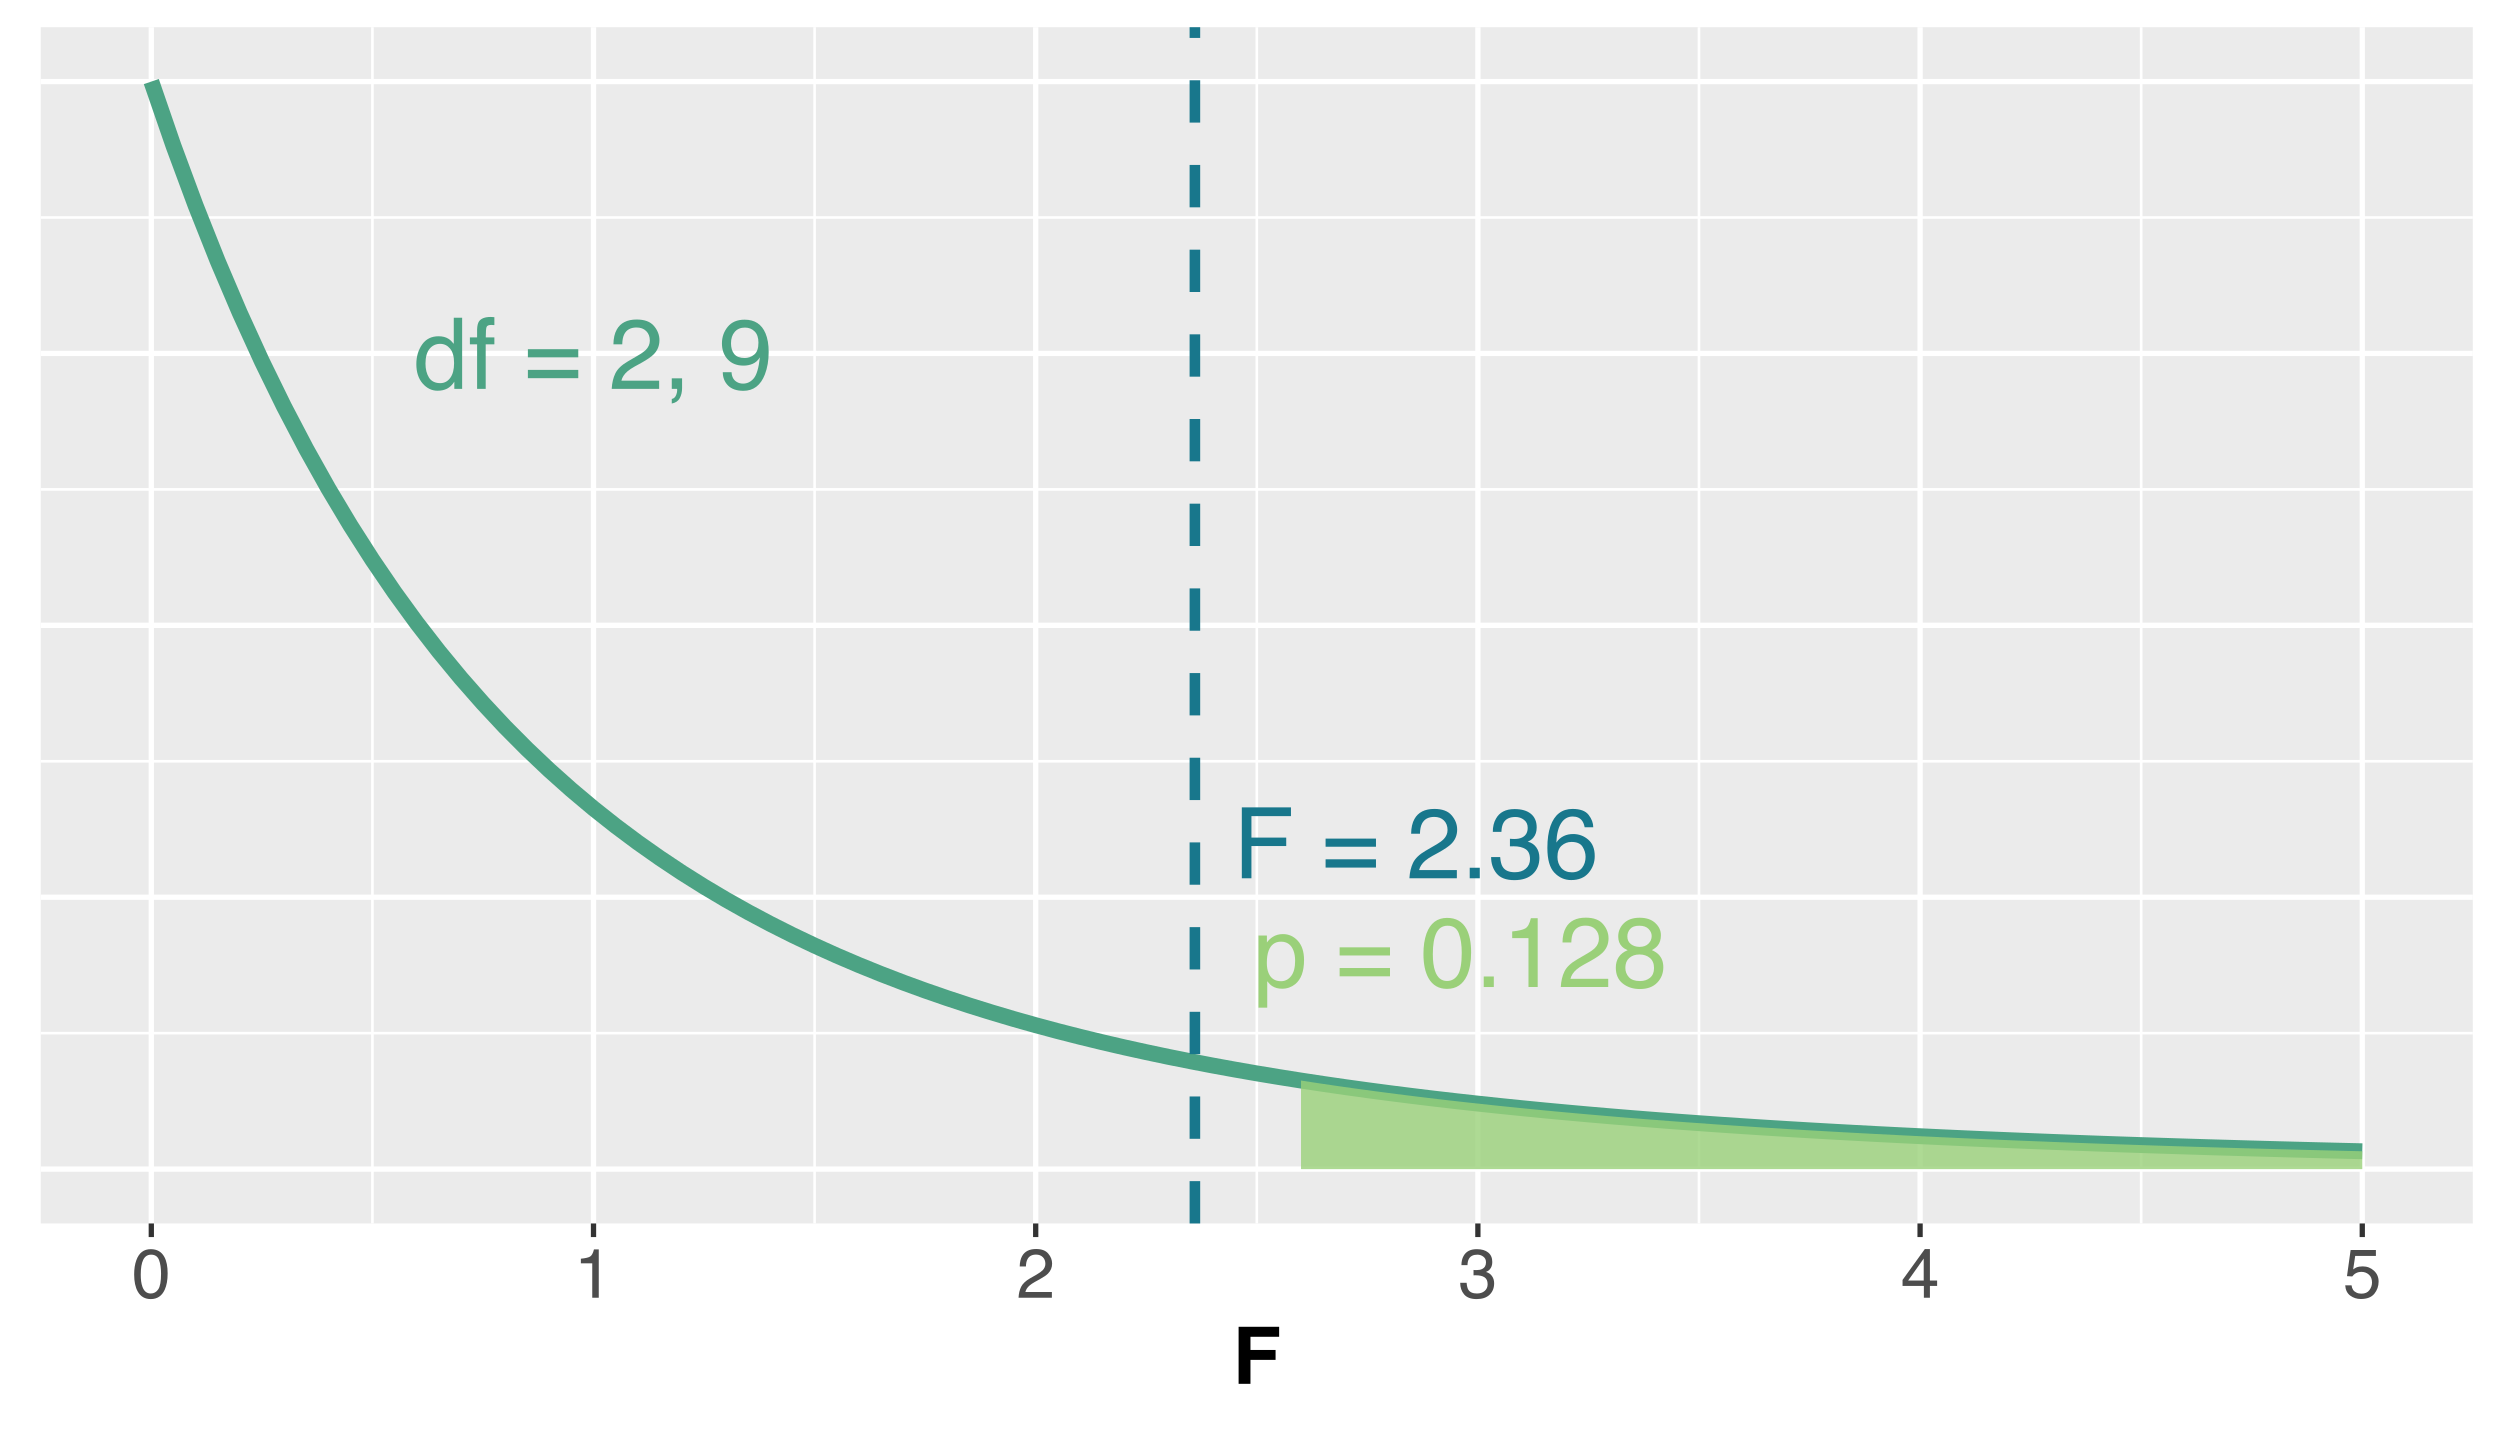 <?xml version="1.0" encoding="UTF-8"?>
<svg xmlns="http://www.w3.org/2000/svg" xmlns:xlink="http://www.w3.org/1999/xlink" width="504pt" height="288pt" viewBox="0 0 504 288" version="1.1">
<defs>
<g>
<symbol overflow="visible" id="glyph0-0">
<path style="stroke:none;" d="M 0.641 0 L 0.641 -14.297 L 11.984 -14.297 L 11.984 0 Z M 10.188 -1.797 L 10.188 -12.5 L 2.438 -12.5 L 2.438 -1.797 Z M 10.188 -1.797 "/>
</symbol>
<symbol overflow="visible" id="glyph0-1">
<path style="stroke:none;" d="M 2.391 -5.094 C 2.391 -3.977 2.625 -3.039 3.094 -2.281 C 3.57 -1.531 4.332 -1.156 5.375 -1.156 C 6.188 -1.156 6.852 -1.504 7.375 -2.203 C 7.895 -2.898 8.156 -3.898 8.156 -5.203 C 8.156 -6.516 7.883 -7.488 7.344 -8.125 C 6.812 -8.758 6.148 -9.078 5.359 -9.078 C 4.473 -9.078 3.754 -8.738 3.203 -8.062 C 2.66 -7.383 2.391 -6.395 2.391 -5.094 Z M 5.031 -10.609 C 5.82 -10.609 6.488 -10.438 7.031 -10.094 C 7.344 -9.906 7.695 -9.566 8.094 -9.078 L 8.094 -14.344 L 9.781 -14.344 L 9.781 0 L 8.203 0 L 8.203 -1.453 C 7.797 -0.805 7.312 -0.336 6.75 -0.047 C 6.195 0.234 5.555 0.375 4.828 0.375 C 3.672 0.375 2.664 -0.113 1.812 -1.094 C 0.969 -2.07 0.547 -3.367 0.547 -4.984 C 0.547 -6.504 0.93 -7.82 1.703 -8.938 C 2.484 -10.051 3.594 -10.609 5.031 -10.609 Z M 5.031 -10.609 "/>
</symbol>
<symbol overflow="visible" id="glyph0-2">
<path style="stroke:none;" d="M 1.719 -12 C 1.75 -12.727 1.875 -13.258 2.094 -13.594 C 2.508 -14.195 3.301 -14.5 4.469 -14.5 C 4.57 -14.5 4.68 -14.492 4.797 -14.484 C 4.922 -14.473 5.055 -14.461 5.203 -14.453 L 5.203 -12.859 C 5.023 -12.867 4.895 -12.875 4.812 -12.875 C 4.727 -12.883 4.648 -12.891 4.578 -12.891 C 4.047 -12.891 3.727 -12.75 3.625 -12.469 C 3.52 -12.195 3.469 -11.5 3.469 -10.375 L 5.203 -10.375 L 5.203 -8.984 L 3.453 -8.984 L 3.453 0 L 1.719 0 L 1.719 -8.984 L 0.266 -8.984 L 0.266 -10.375 L 1.719 -10.375 Z M 1.719 -12 "/>
</symbol>
<symbol overflow="visible" id="glyph0-3">
<path style="stroke:none;" d=""/>
</symbol>
<symbol overflow="visible" id="glyph0-4">
<path style="stroke:none;" d="M 11.047 -8 L 11.047 -6.359 L 0.891 -6.359 L 0.891 -8 Z M 11.047 -3.828 L 11.047 -2.156 L 0.891 -2.156 L 0.891 -3.828 Z M 11.047 -3.828 "/>
</symbol>
<symbol overflow="visible" id="glyph0-5">
<path style="stroke:none;" d="M 0.625 0 C 0.688 -1.195 0.93 -2.238 1.359 -3.125 C 1.797 -4.02 2.641 -4.828 3.891 -5.547 L 5.766 -6.641 C 6.598 -7.117 7.18 -7.531 7.516 -7.875 C 8.047 -8.414 8.312 -9.035 8.312 -9.734 C 8.312 -10.535 8.066 -11.176 7.578 -11.656 C 7.098 -12.133 6.453 -12.375 5.641 -12.375 C 4.441 -12.375 3.613 -11.922 3.156 -11.016 C 2.906 -10.523 2.77 -9.848 2.75 -8.984 L 0.969 -8.984 C 0.988 -10.203 1.211 -11.191 1.641 -11.953 C 2.391 -13.305 3.727 -13.984 5.656 -13.984 C 7.25 -13.984 8.41 -13.551 9.141 -12.688 C 9.879 -11.82 10.25 -10.863 10.25 -9.812 C 10.25 -8.688 9.859 -7.734 9.078 -6.953 C 8.617 -6.484 7.805 -5.922 6.641 -5.266 L 5.297 -4.531 C 4.66 -4.176 4.16 -3.844 3.797 -3.531 C 3.148 -2.969 2.742 -2.344 2.578 -1.656 L 10.188 -1.656 L 10.188 0 Z M 0.625 0 "/>
</symbol>
<symbol overflow="visible" id="glyph0-6">
<path style="stroke:none;" d="M 1.656 2.031 C 2.102 1.957 2.414 1.645 2.594 1.094 C 2.695 0.801 2.75 0.52 2.75 0.25 C 2.75 0.195 2.742 0.148 2.734 0.109 C 2.734 0.078 2.727 0.039 2.719 0 L 1.656 0 L 1.656 -2.125 L 3.734 -2.125 L 3.734 -0.156 C 3.734 0.613 3.578 1.289 3.266 1.875 C 2.953 2.457 2.414 2.816 1.656 2.953 Z M 1.656 2.031 "/>
</symbol>
<symbol overflow="visible" id="glyph0-7">
<path style="stroke:none;" d="M 2.641 -3.359 C 2.691 -2.398 3.066 -1.734 3.766 -1.359 C 4.117 -1.16 4.52 -1.062 4.969 -1.062 C 5.801 -1.062 6.516 -1.41 7.109 -2.109 C 7.703 -2.805 8.117 -4.223 8.359 -6.359 C 7.973 -5.742 7.492 -5.312 6.922 -5.062 C 6.348 -4.812 5.727 -4.688 5.062 -4.688 C 3.719 -4.688 2.656 -5.102 1.875 -5.938 C 1.094 -6.781 0.703 -7.859 0.703 -9.172 C 0.703 -10.43 1.086 -11.539 1.859 -12.5 C 2.641 -13.469 3.781 -13.953 5.281 -13.953 C 7.312 -13.953 8.711 -13.035 9.484 -11.203 C 9.91 -10.203 10.125 -8.945 10.125 -7.438 C 10.125 -5.727 9.867 -4.219 9.359 -2.906 C 8.504 -0.707 7.062 0.391 5.031 0.391 C 3.676 0.391 2.645 0.035 1.938 -0.672 C 1.227 -1.391 0.875 -2.285 0.875 -3.359 Z M 5.297 -6.219 C 5.992 -6.219 6.629 -6.445 7.203 -6.906 C 7.773 -7.363 8.062 -8.164 8.062 -9.312 C 8.062 -10.332 7.801 -11.094 7.281 -11.594 C 6.77 -12.102 6.117 -12.359 5.328 -12.359 C 4.461 -12.359 3.781 -12.066 3.281 -11.484 C 2.781 -10.91 2.531 -10.145 2.531 -9.188 C 2.531 -8.281 2.75 -7.555 3.188 -7.016 C 3.633 -6.484 4.336 -6.219 5.297 -6.219 Z M 5.297 -6.219 "/>
</symbol>
<symbol overflow="visible" id="glyph0-8">
<path style="stroke:none;" d="M 1.703 -14.297 L 11.609 -14.297 L 11.609 -12.531 L 3.641 -12.531 L 3.641 -8.203 L 10.656 -8.203 L 10.656 -6.5 L 3.641 -6.5 L 3.641 0 L 1.703 0 Z M 1.703 -14.297 "/>
</symbol>
<symbol overflow="visible" id="glyph0-9">
<path style="stroke:none;" d="M 1.703 -2.125 L 3.734 -2.125 L 3.734 0 L 1.703 0 Z M 1.703 -2.125 "/>
</symbol>
<symbol overflow="visible" id="glyph0-10">
<path style="stroke:none;" d="M 5.172 0.375 C 3.523 0.375 2.332 -0.07 1.594 -0.969 C 0.852 -1.875 0.484 -2.977 0.484 -4.281 L 2.312 -4.281 C 2.383 -3.375 2.551 -2.719 2.812 -2.312 C 3.258 -1.582 4.078 -1.219 5.266 -1.219 C 6.191 -1.219 6.93 -1.461 7.484 -1.953 C 8.047 -2.441 8.328 -3.078 8.328 -3.859 C 8.328 -4.816 8.031 -5.488 7.438 -5.875 C 6.852 -6.258 6.039 -6.453 5 -6.453 C 4.883 -6.453 4.766 -6.445 4.641 -6.438 C 4.523 -6.438 4.406 -6.438 4.281 -6.438 L 4.281 -7.969 C 4.457 -7.957 4.609 -7.945 4.734 -7.938 C 4.859 -7.926 4.992 -7.922 5.141 -7.922 C 5.797 -7.922 6.332 -8.023 6.75 -8.234 C 7.488 -8.598 7.859 -9.25 7.859 -10.188 C 7.859 -10.875 7.609 -11.406 7.109 -11.781 C 6.617 -12.164 6.051 -12.359 5.406 -12.359 C 4.227 -12.359 3.422 -11.969 2.984 -11.188 C 2.734 -10.758 2.594 -10.148 2.562 -9.359 L 0.828 -9.359 C 0.828 -10.398 1.035 -11.281 1.453 -12 C 2.16 -13.301 3.414 -13.953 5.219 -13.953 C 6.633 -13.953 7.727 -13.633 8.5 -13 C 9.281 -12.363 9.672 -11.445 9.672 -10.25 C 9.672 -9.395 9.441 -8.703 8.984 -8.172 C 8.703 -7.836 8.332 -7.578 7.875 -7.391 C 8.613 -7.191 9.188 -6.805 9.594 -6.234 C 10.008 -5.66 10.219 -4.957 10.219 -4.125 C 10.219 -2.789 9.781 -1.707 8.906 -0.875 C 8.031 -0.039 6.785 0.375 5.172 0.375 Z M 5.172 0.375 "/>
</symbol>
<symbol overflow="visible" id="glyph0-11">
<path style="stroke:none;" d="M 5.828 -13.984 C 7.379 -13.984 8.461 -13.578 9.078 -12.766 C 9.691 -11.961 10 -11.133 10 -10.281 L 8.266 -10.281 C 8.16 -10.832 7.992 -11.266 7.766 -11.578 C 7.348 -12.16 6.711 -12.453 5.859 -12.453 C 4.879 -12.453 4.098 -12 3.516 -11.094 C 2.941 -10.188 2.625 -8.891 2.562 -7.203 C 2.957 -7.797 3.461 -8.238 4.078 -8.531 C 4.629 -8.789 5.25 -8.922 5.938 -8.922 C 7.102 -8.922 8.117 -8.547 8.984 -7.797 C 9.859 -7.055 10.297 -5.945 10.297 -4.469 C 10.297 -3.195 9.883 -2.07 9.062 -1.094 C 8.238 -0.125 7.066 0.359 5.547 0.359 C 4.242 0.359 3.117 -0.133 2.172 -1.125 C 1.223 -2.113 0.75 -3.781 0.75 -6.125 C 0.75 -7.852 0.957 -9.32 1.375 -10.531 C 2.188 -12.832 3.672 -13.984 5.828 -13.984 Z M 5.703 -1.203 C 6.617 -1.203 7.305 -1.508 7.766 -2.125 C 8.223 -2.738 8.453 -3.469 8.453 -4.312 C 8.453 -5.031 8.25 -5.711 7.844 -6.359 C 7.438 -7.004 6.691 -7.328 5.609 -7.328 C 4.859 -7.328 4.195 -7.078 3.625 -6.578 C 3.062 -6.078 2.781 -5.32 2.781 -4.312 C 2.781 -3.438 3.035 -2.695 3.547 -2.094 C 4.066 -1.5 4.785 -1.203 5.703 -1.203 Z M 5.703 -1.203 "/>
</symbol>
<symbol overflow="visible" id="glyph0-12">
<path style="stroke:none;" d="M 5.688 -1.172 C 6.5 -1.172 7.176 -1.516 7.719 -2.203 C 8.258 -2.891 8.531 -3.91 8.531 -5.266 C 8.531 -6.098 8.41 -6.812 8.172 -7.406 C 7.711 -8.562 6.883 -9.141 5.688 -9.141 C 4.469 -9.141 3.633 -8.531 3.188 -7.312 C 2.945 -6.664 2.828 -5.844 2.828 -4.844 C 2.828 -4.039 2.945 -3.359 3.188 -2.797 C 3.645 -1.711 4.477 -1.172 5.688 -1.172 Z M 1.141 -10.375 L 2.844 -10.375 L 2.844 -8.984 C 3.195 -9.461 3.582 -9.832 4 -10.094 C 4.594 -10.477 5.285 -10.672 6.078 -10.672 C 7.254 -10.672 8.254 -10.219 9.078 -9.312 C 9.91 -8.406 10.328 -7.113 10.328 -5.438 C 10.328 -3.164 9.734 -1.547 8.547 -0.578 C 7.785 0.035 6.91 0.344 5.922 0.344 C 5.129 0.344 4.469 0.172 3.938 -0.172 C 3.625 -0.359 3.281 -0.691 2.906 -1.172 L 2.906 4.156 L 1.141 4.156 Z M 1.141 -10.375 "/>
</symbol>
<symbol overflow="visible" id="glyph0-13">
<path style="stroke:none;" d="M 5.391 -13.938 C 7.191 -13.938 8.492 -13.191 9.297 -11.703 C 9.922 -10.555 10.234 -8.984 10.234 -6.984 C 10.234 -5.086 9.953 -3.52 9.391 -2.281 C 8.566 -0.508 7.227 0.375 5.375 0.375 C 3.707 0.375 2.461 -0.348 1.641 -1.797 C 0.961 -3.016 0.625 -4.645 0.625 -6.688 C 0.625 -8.27 0.828 -9.629 1.234 -10.766 C 2.004 -12.879 3.391 -13.938 5.391 -13.938 Z M 5.375 -1.219 C 6.281 -1.219 7 -1.617 7.531 -2.422 C 8.07 -3.223 8.344 -4.723 8.344 -6.922 C 8.344 -8.504 8.145 -9.805 7.75 -10.828 C 7.363 -11.848 6.613 -12.359 5.5 -12.359 C 4.469 -12.359 3.711 -11.875 3.234 -10.906 C 2.754 -9.938 2.516 -8.504 2.516 -6.609 C 2.516 -5.191 2.672 -4.051 2.984 -3.188 C 3.441 -1.875 4.238 -1.219 5.375 -1.219 Z M 5.375 -1.219 "/>
</symbol>
<symbol overflow="visible" id="glyph0-14">
<path style="stroke:none;" d="M 1.906 -9.859 L 1.906 -11.203 C 3.164 -11.328 4.047 -11.531 4.547 -11.812 C 5.047 -12.102 5.422 -12.789 5.672 -13.875 L 7.047 -13.875 L 7.047 0 L 5.188 0 L 5.188 -9.859 Z M 1.906 -9.859 "/>
</symbol>
<symbol overflow="visible" id="glyph0-15">
<path style="stroke:none;" d="M 5.422 -8.094 C 6.191 -8.094 6.789 -8.305 7.219 -8.734 C 7.656 -9.172 7.875 -9.688 7.875 -10.281 C 7.875 -10.801 7.664 -11.273 7.25 -11.703 C 6.844 -12.141 6.211 -12.359 5.359 -12.359 C 4.516 -12.359 3.906 -12.141 3.531 -11.703 C 3.156 -11.273 2.969 -10.77 2.969 -10.188 C 2.969 -9.531 3.207 -9.016 3.688 -8.641 C 4.176 -8.273 4.754 -8.094 5.422 -8.094 Z M 5.531 -1.203 C 6.332 -1.203 7 -1.422 7.531 -1.859 C 8.07 -2.297 8.344 -2.945 8.344 -3.812 C 8.344 -4.719 8.066 -5.398 7.516 -5.859 C 6.961 -6.328 6.258 -6.562 5.406 -6.562 C 4.562 -6.562 3.875 -6.32 3.344 -5.844 C 2.82 -5.375 2.562 -4.719 2.562 -3.875 C 2.562 -3.145 2.801 -2.516 3.281 -1.984 C 3.758 -1.461 4.508 -1.203 5.531 -1.203 Z M 3.031 -7.422 C 2.551 -7.629 2.172 -7.875 1.891 -8.156 C 1.379 -8.676 1.125 -9.348 1.125 -10.172 C 1.125 -11.211 1.5 -12.102 2.25 -12.844 C 3.008 -13.594 4.078 -13.969 5.453 -13.969 C 6.797 -13.969 7.844 -13.613 8.594 -12.906 C 9.352 -12.207 9.734 -11.391 9.734 -10.453 C 9.734 -9.578 9.516 -8.875 9.078 -8.344 C 8.828 -8.031 8.441 -7.727 7.922 -7.438 C 8.504 -7.176 8.961 -6.875 9.297 -6.531 C 9.91 -5.875 10.219 -5.031 10.219 -4 C 10.219 -2.77 9.805 -1.727 8.984 -0.875 C 8.16 -0.02 6.992 0.406 5.484 0.406 C 4.129 0.406 2.984 0.035 2.047 -0.703 C 1.109 -1.441 0.641 -2.508 0.641 -3.906 C 0.641 -4.727 0.836 -5.441 1.234 -6.047 C 1.641 -6.648 2.238 -7.109 3.031 -7.422 Z M 3.031 -7.422 "/>
</symbol>
<symbol overflow="visible" id="glyph1-0">
<path style="stroke:none;" d="M 0.453 0 L 0.453 -10.047 L 8.422 -10.047 L 8.422 0 Z M 7.172 -1.266 L 7.172 -8.781 L 1.703 -8.781 L 1.703 -1.266 Z M 7.172 -1.266 "/>
</symbol>
<symbol overflow="visible" id="glyph1-1">
<path style="stroke:none;" d="M 3.781 -9.797 C 5.051 -9.797 5.969 -9.27 6.531 -8.219 C 6.969 -7.414 7.188 -6.312 7.188 -4.906 C 7.188 -3.57 6.988 -2.473 6.594 -1.609 C 6.02 -0.359 5.082 0.266 3.781 0.266 C 2.602 0.266 1.727 -0.242 1.156 -1.266 C 0.676 -2.117 0.438 -3.266 0.438 -4.703 C 0.438 -5.805 0.582 -6.758 0.875 -7.562 C 1.406 -9.051 2.375 -9.797 3.781 -9.797 Z M 3.781 -0.859 C 4.414 -0.859 4.922 -1.141 5.297 -1.703 C 5.672 -2.266 5.859 -3.316 5.859 -4.859 C 5.859 -5.973 5.723 -6.891 5.453 -7.609 C 5.18 -8.328 4.648 -8.688 3.859 -8.688 C 3.141 -8.688 2.609 -8.344 2.266 -7.656 C 1.93 -6.977 1.766 -5.977 1.766 -4.656 C 1.766 -3.656 1.875 -2.852 2.094 -2.25 C 2.414 -1.32 2.977 -0.859 3.781 -0.859 Z M 3.781 -0.859 "/>
</symbol>
<symbol overflow="visible" id="glyph1-2">
<path style="stroke:none;" d="M 1.344 -6.938 L 1.344 -7.875 C 2.227 -7.957 2.844 -8.098 3.188 -8.297 C 3.539 -8.504 3.805 -8.988 3.984 -9.75 L 4.953 -9.75 L 4.953 0 L 3.641 0 L 3.641 -6.938 Z M 1.344 -6.938 "/>
</symbol>
<symbol overflow="visible" id="glyph1-3">
<path style="stroke:none;" d="M 0.438 0 C 0.477 -0.844 0.648 -1.578 0.953 -2.203 C 1.266 -2.828 1.859 -3.395 2.734 -3.906 L 4.047 -4.656 C 4.629 -5 5.039 -5.289 5.281 -5.531 C 5.656 -5.914 5.844 -6.352 5.844 -6.844 C 5.844 -7.406 5.672 -7.852 5.328 -8.188 C 4.984 -8.531 4.531 -8.703 3.969 -8.703 C 3.125 -8.703 2.539 -8.379 2.219 -7.734 C 2.039 -7.391 1.941 -6.914 1.922 -6.312 L 0.672 -6.312 C 0.691 -7.164 0.852 -7.863 1.156 -8.406 C 1.688 -9.352 2.625 -9.828 3.969 -9.828 C 5.094 -9.828 5.91 -9.52 6.422 -8.906 C 6.941 -8.301 7.203 -7.629 7.203 -6.891 C 7.203 -6.109 6.926 -5.438 6.375 -4.875 C 6.062 -4.551 5.488 -4.16 4.656 -3.703 L 3.719 -3.188 C 3.281 -2.938 2.93 -2.703 2.672 -2.484 C 2.211 -2.086 1.926 -1.645 1.812 -1.156 L 7.156 -1.156 L 7.156 0 Z M 0.438 0 "/>
</symbol>
<symbol overflow="visible" id="glyph1-4">
<path style="stroke:none;" d="M 3.641 0.266 C 2.484 0.266 1.641 -0.051 1.109 -0.688 C 0.586 -1.32 0.328 -2.098 0.328 -3.016 L 1.625 -3.016 C 1.676 -2.379 1.789 -1.914 1.969 -1.625 C 2.289 -1.113 2.867 -0.859 3.703 -0.859 C 4.348 -0.859 4.867 -1.031 5.266 -1.375 C 5.66 -1.719 5.859 -2.164 5.859 -2.719 C 5.859 -3.383 5.648 -3.852 5.234 -4.125 C 4.816 -4.395 4.242 -4.531 3.516 -4.531 C 3.43 -4.531 3.348 -4.531 3.266 -4.531 C 3.18 -4.531 3.098 -4.523 3.016 -4.516 L 3.016 -5.609 C 3.141 -5.586 3.242 -5.578 3.328 -5.578 C 3.41 -5.578 3.504 -5.578 3.609 -5.578 C 4.066 -5.578 4.445 -5.648 4.75 -5.797 C 5.27 -6.047 5.531 -6.5 5.531 -7.156 C 5.531 -7.645 5.352 -8.02 5 -8.281 C 4.656 -8.551 4.254 -8.688 3.797 -8.688 C 2.973 -8.688 2.406 -8.41 2.094 -7.859 C 1.914 -7.555 1.816 -7.129 1.797 -6.578 L 0.578 -6.578 C 0.578 -7.305 0.723 -7.926 1.016 -8.438 C 1.516 -9.344 2.398 -9.797 3.672 -9.797 C 4.66 -9.797 5.426 -9.57 5.969 -9.125 C 6.52 -8.688 6.797 -8.047 6.797 -7.203 C 6.797 -6.598 6.633 -6.113 6.312 -5.75 C 6.113 -5.508 5.852 -5.328 5.531 -5.203 C 6.051 -5.055 6.453 -4.781 6.734 -4.375 C 7.023 -3.977 7.172 -3.488 7.172 -2.906 C 7.172 -1.969 6.863 -1.203 6.25 -0.609 C 5.633 -0.023 4.766 0.266 3.641 0.266 Z M 3.641 0.266 "/>
</symbol>
<symbol overflow="visible" id="glyph1-5">
<path style="stroke:none;" d="M 4.625 -3.469 L 4.625 -7.906 L 1.484 -3.469 Z M 4.656 0 L 4.656 -2.391 L 0.359 -2.391 L 0.359 -3.594 L 4.844 -9.812 L 5.875 -9.812 L 5.875 -3.469 L 7.328 -3.469 L 7.328 -2.391 L 5.875 -2.391 L 5.875 0 Z M 4.656 0 "/>
</symbol>
<symbol overflow="visible" id="glyph1-6">
<path style="stroke:none;" d="M 1.734 -2.5 C 1.816 -1.789 2.141 -1.305 2.703 -1.047 C 2.992 -0.898 3.332 -0.828 3.719 -0.828 C 4.445 -0.828 4.984 -1.062 5.328 -1.531 C 5.68 -2 5.859 -2.516 5.859 -3.078 C 5.859 -3.766 5.648 -4.289 5.234 -4.656 C 4.816 -5.031 4.316 -5.219 3.734 -5.219 C 3.316 -5.219 2.953 -5.133 2.641 -4.969 C 2.336 -4.812 2.082 -4.586 1.875 -4.297 L 0.812 -4.359 L 1.547 -9.625 L 6.641 -9.625 L 6.641 -8.438 L 2.469 -8.438 L 2.062 -5.719 C 2.289 -5.883 2.504 -6.016 2.703 -6.109 C 3.066 -6.254 3.488 -6.328 3.969 -6.328 C 4.863 -6.328 5.625 -6.035 6.25 -5.453 C 6.875 -4.879 7.188 -4.148 7.188 -3.266 C 7.188 -2.336 6.898 -1.52 6.328 -0.812 C 5.754 -0.102 4.844 0.25 3.594 0.25 C 2.801 0.25 2.098 0.023 1.484 -0.422 C 0.867 -0.867 0.523 -1.562 0.453 -2.5 Z M 1.734 -2.5 "/>
</symbol>
<symbol overflow="visible" id="glyph2-0">
<path style="stroke:none;" d="M 1.203 -11.516 L 10.484 -11.516 L 10.484 0 L 1.203 0 Z M 9.047 -1.438 L 9.047 -10.078 L 2.641 -10.078 L 2.641 -1.438 Z M 9.047 -1.438 "/>
</symbol>
<symbol overflow="visible" id="glyph2-1">
<path style="stroke:none;" d="M 9.391 -9.484 L 3.609 -9.484 L 3.609 -6.828 L 8.672 -6.828 L 8.672 -4.828 L 3.609 -4.828 L 3.609 0 L 1.219 0 L 1.219 -11.5 L 9.391 -11.5 Z M 9.391 -9.484 "/>
</symbol>
</g>
<clipPath id="clip1">
  <path d="M 8.219 5.48 L 498.52 5.48 L 498.52 246.656 L 8.219 246.656 Z M 8.219 5.48 "/>
</clipPath>
<clipPath id="clip2">
  <path d="M 8.219 208 L 498.52 208 L 498.52 209 L 8.219 209 Z M 8.219 208 "/>
</clipPath>
<clipPath id="clip3">
  <path d="M 8.219 153 L 498.52 153 L 498.52 154 L 8.219 154 Z M 8.219 153 "/>
</clipPath>
<clipPath id="clip4">
  <path d="M 8.219 98 L 498.52 98 L 498.52 99 L 8.219 99 Z M 8.219 98 "/>
</clipPath>
<clipPath id="clip5">
  <path d="M 8.219 43 L 498.52 43 L 498.52 45 L 8.219 45 Z M 8.219 43 "/>
</clipPath>
<clipPath id="clip6">
  <path d="M 74 5.48 L 76 5.48 L 76 246.656 L 74 246.656 Z M 74 5.48 "/>
</clipPath>
<clipPath id="clip7">
  <path d="M 163 5.48 L 165 5.48 L 165 246.656 L 163 246.656 Z M 163 5.48 "/>
</clipPath>
<clipPath id="clip8">
  <path d="M 253 5.48 L 254 5.48 L 254 246.656 L 253 246.656 Z M 253 5.48 "/>
</clipPath>
<clipPath id="clip9">
  <path d="M 342 5.48 L 343 5.48 L 343 246.656 L 342 246.656 Z M 342 5.48 "/>
</clipPath>
<clipPath id="clip10">
  <path d="M 431 5.48 L 432 5.48 L 432 246.656 L 431 246.656 Z M 431 5.48 "/>
</clipPath>
<clipPath id="clip11">
  <path d="M 8.219 235 L 498.52 235 L 498.52 237 L 8.219 237 Z M 8.219 235 "/>
</clipPath>
<clipPath id="clip12">
  <path d="M 8.219 180 L 498.52 180 L 498.52 182 L 8.219 182 Z M 8.219 180 "/>
</clipPath>
<clipPath id="clip13">
  <path d="M 8.219 125 L 498.52 125 L 498.52 127 L 8.219 127 Z M 8.219 125 "/>
</clipPath>
<clipPath id="clip14">
  <path d="M 8.219 70 L 498.52 70 L 498.52 72 L 8.219 72 Z M 8.219 70 "/>
</clipPath>
<clipPath id="clip15">
  <path d="M 8.219 15 L 498.52 15 L 498.52 17 L 8.219 17 Z M 8.219 15 "/>
</clipPath>
<clipPath id="clip16">
  <path d="M 29 5.48 L 32 5.48 L 32 246.656 L 29 246.656 Z M 29 5.48 "/>
</clipPath>
<clipPath id="clip17">
  <path d="M 119 5.48 L 121 5.48 L 121 246.656 L 119 246.656 Z M 119 5.48 "/>
</clipPath>
<clipPath id="clip18">
  <path d="M 208 5.48 L 210 5.48 L 210 246.656 L 208 246.656 Z M 208 5.48 "/>
</clipPath>
<clipPath id="clip19">
  <path d="M 297 5.48 L 299 5.48 L 299 246.656 L 297 246.656 Z M 297 5.48 "/>
</clipPath>
<clipPath id="clip20">
  <path d="M 386 5.48 L 388 5.48 L 388 246.656 L 386 246.656 Z M 386 5.48 "/>
</clipPath>
<clipPath id="clip21">
  <path d="M 475 5.48 L 477 5.48 L 477 246.656 L 475 246.656 Z M 475 5.48 "/>
</clipPath>
<clipPath id="clip22">
  <path d="M 239 5.48 L 242 5.48 L 242 246.656 L 239 246.656 Z M 239 5.48 "/>
</clipPath>
</defs>
<g id="surface164">
<rect x="0" y="0" width="504" height="288" style="fill:rgb(100%,100%,100%);fill-opacity:1;stroke:none;"/>
<rect x="0" y="0" width="504" height="288" style="fill:rgb(100%,100%,100%);fill-opacity:1;stroke:none;"/>
<path style="fill:none;stroke-width:1.067;stroke-linecap:round;stroke-linejoin:round;stroke:rgb(100%,100%,100%);stroke-opacity:1;stroke-miterlimit:10;" d="M 0 288 L 504 288 L 504 0 L 0 0 Z M 0 288 "/>
<g clip-path="url(#clip1)" clip-rule="nonzero">
<path style=" stroke:none;fill-rule:nonzero;fill:rgb(92.157%,92.157%,92.157%);fill-opacity:1;" d="M 8.219 246.656 L 498.52 246.656 L 498.52 5.48 L 8.219 5.48 Z M 8.219 246.656 "/>
</g>
<g clip-path="url(#clip2)" clip-rule="nonzero">
<path style="fill:none;stroke-width:0.533;stroke-linecap:butt;stroke-linejoin:round;stroke:rgb(100%,100%,100%);stroke-opacity:1;stroke-miterlimit:10;" d="M 8.219 208.285 L 498.52 208.285 "/>
</g>
<g clip-path="url(#clip3)" clip-rule="nonzero">
<path style="fill:none;stroke-width:0.533;stroke-linecap:butt;stroke-linejoin:round;stroke:rgb(100%,100%,100%);stroke-opacity:1;stroke-miterlimit:10;" d="M 8.219 153.473 L 498.52 153.473 "/>
</g>
<g clip-path="url(#clip4)" clip-rule="nonzero">
<path style="fill:none;stroke-width:0.533;stroke-linecap:butt;stroke-linejoin:round;stroke:rgb(100%,100%,100%);stroke-opacity:1;stroke-miterlimit:10;" d="M 8.219 98.66 L 498.52 98.66 "/>
</g>
<g clip-path="url(#clip5)" clip-rule="nonzero">
<path style="fill:none;stroke-width:0.533;stroke-linecap:butt;stroke-linejoin:round;stroke:rgb(100%,100%,100%);stroke-opacity:1;stroke-miterlimit:10;" d="M 8.219 43.848 L 498.52 43.848 "/>
</g>
<g clip-path="url(#clip6)" clip-rule="nonzero">
<path style="fill:none;stroke-width:0.533;stroke-linecap:butt;stroke-linejoin:round;stroke:rgb(100%,100%,100%);stroke-opacity:1;stroke-miterlimit:10;" d="M 75.078 246.656 L 75.078 5.48 "/>
</g>
<g clip-path="url(#clip7)" clip-rule="nonzero">
<path style="fill:none;stroke-width:0.533;stroke-linecap:butt;stroke-linejoin:round;stroke:rgb(100%,100%,100%);stroke-opacity:1;stroke-miterlimit:10;" d="M 164.223 246.656 L 164.223 5.48 "/>
</g>
<g clip-path="url(#clip8)" clip-rule="nonzero">
<path style="fill:none;stroke-width:0.533;stroke-linecap:butt;stroke-linejoin:round;stroke:rgb(100%,100%,100%);stroke-opacity:1;stroke-miterlimit:10;" d="M 253.371 246.656 L 253.371 5.48 "/>
</g>
<g clip-path="url(#clip9)" clip-rule="nonzero">
<path style="fill:none;stroke-width:0.533;stroke-linecap:butt;stroke-linejoin:round;stroke:rgb(100%,100%,100%);stroke-opacity:1;stroke-miterlimit:10;" d="M 342.516 246.656 L 342.516 5.48 "/>
</g>
<g clip-path="url(#clip10)" clip-rule="nonzero">
<path style="fill:none;stroke-width:0.533;stroke-linecap:butt;stroke-linejoin:round;stroke:rgb(100%,100%,100%);stroke-opacity:1;stroke-miterlimit:10;" d="M 431.66 246.656 L 431.66 5.48 "/>
</g>
<g clip-path="url(#clip11)" clip-rule="nonzero">
<path style="fill:none;stroke-width:1.067;stroke-linecap:butt;stroke-linejoin:round;stroke:rgb(100%,100%,100%);stroke-opacity:1;stroke-miterlimit:10;" d="M 8.219 235.695 L 498.52 235.695 "/>
</g>
<g clip-path="url(#clip12)" clip-rule="nonzero">
<path style="fill:none;stroke-width:1.067;stroke-linecap:butt;stroke-linejoin:round;stroke:rgb(100%,100%,100%);stroke-opacity:1;stroke-miterlimit:10;" d="M 8.219 180.879 L 498.52 180.879 "/>
</g>
<g clip-path="url(#clip13)" clip-rule="nonzero">
<path style="fill:none;stroke-width:1.067;stroke-linecap:butt;stroke-linejoin:round;stroke:rgb(100%,100%,100%);stroke-opacity:1;stroke-miterlimit:10;" d="M 8.219 126.066 L 498.52 126.066 "/>
</g>
<g clip-path="url(#clip14)" clip-rule="nonzero">
<path style="fill:none;stroke-width:1.067;stroke-linecap:butt;stroke-linejoin:round;stroke:rgb(100%,100%,100%);stroke-opacity:1;stroke-miterlimit:10;" d="M 8.219 71.254 L 498.52 71.254 "/>
</g>
<g clip-path="url(#clip15)" clip-rule="nonzero">
<path style="fill:none;stroke-width:1.067;stroke-linecap:butt;stroke-linejoin:round;stroke:rgb(100%,100%,100%);stroke-opacity:1;stroke-miterlimit:10;" d="M 8.219 16.441 L 498.52 16.441 "/>
</g>
<g clip-path="url(#clip16)" clip-rule="nonzero">
<path style="fill:none;stroke-width:1.067;stroke-linecap:butt;stroke-linejoin:round;stroke:rgb(100%,100%,100%);stroke-opacity:1;stroke-miterlimit:10;" d="M 30.504 246.656 L 30.504 5.48 "/>
</g>
<g clip-path="url(#clip17)" clip-rule="nonzero">
<path style="fill:none;stroke-width:1.067;stroke-linecap:butt;stroke-linejoin:round;stroke:rgb(100%,100%,100%);stroke-opacity:1;stroke-miterlimit:10;" d="M 119.652 246.656 L 119.652 5.48 "/>
</g>
<g clip-path="url(#clip18)" clip-rule="nonzero">
<path style="fill:none;stroke-width:1.067;stroke-linecap:butt;stroke-linejoin:round;stroke:rgb(100%,100%,100%);stroke-opacity:1;stroke-miterlimit:10;" d="M 208.797 246.656 L 208.797 5.48 "/>
</g>
<g clip-path="url(#clip19)" clip-rule="nonzero">
<path style="fill:none;stroke-width:1.067;stroke-linecap:butt;stroke-linejoin:round;stroke:rgb(100%,100%,100%);stroke-opacity:1;stroke-miterlimit:10;" d="M 297.941 246.656 L 297.941 5.48 "/>
</g>
<g clip-path="url(#clip20)" clip-rule="nonzero">
<path style="fill:none;stroke-width:1.067;stroke-linecap:butt;stroke-linejoin:round;stroke:rgb(100%,100%,100%);stroke-opacity:1;stroke-miterlimit:10;" d="M 387.09 246.656 L 387.09 5.48 "/>
</g>
<g clip-path="url(#clip21)" clip-rule="nonzero">
<path style="fill:none;stroke-width:1.067;stroke-linecap:butt;stroke-linejoin:round;stroke:rgb(100%,100%,100%);stroke-opacity:1;stroke-miterlimit:10;" d="M 476.234 246.656 L 476.234 5.48 "/>
</g>
<path style="fill:none;stroke-width:3.201;stroke-linecap:butt;stroke-linejoin:round;stroke:rgb(29.804%,63.922%,51.765%);stroke-opacity:1;stroke-miterlimit:10;" d="M 30.504 16.441 L 34.961 29.371 L 39.422 41.406 L 43.879 52.621 L 48.336 63.082 L 52.793 72.84 L 57.25 81.953 L 61.707 90.473 L 66.164 98.438 L 70.621 105.891 L 75.078 112.871 L 79.535 119.414 L 83.992 125.547 L 88.449 131.301 L 92.906 136.703 L 97.363 141.777 L 101.82 146.551 L 106.281 151.035 L 110.738 155.258 L 115.195 159.234 L 119.652 162.98 L 124.109 166.512 L 128.566 169.84 L 133.023 172.98 L 137.48 175.949 L 141.938 178.75 L 146.395 181.398 L 150.852 183.902 L 155.309 186.27 L 159.766 188.512 L 164.223 190.633 L 168.68 192.645 L 173.141 194.551 L 177.598 196.355 L 182.055 198.07 L 186.512 199.695 L 190.969 201.238 L 195.426 202.707 L 199.883 204.098 L 204.34 205.422 L 208.797 206.68 L 213.254 207.879 L 217.711 209.016 L 222.168 210.102 L 226.625 211.137 L 231.082 212.117 L 235.539 213.059 L 239.996 213.949 L 244.457 214.805 L 248.914 215.617 L 253.371 216.395 L 257.828 217.133 L 262.285 217.84 L 266.742 218.516 L 271.199 219.164 L 275.656 219.781 L 280.113 220.371 L 284.57 220.934 L 289.027 221.477 L 293.484 221.992 L 297.941 222.488 L 302.398 222.961 L 306.855 223.414 L 311.316 223.852 L 315.773 224.266 L 320.23 224.668 L 324.688 225.051 L 329.145 225.418 L 333.602 225.77 L 338.059 226.109 L 342.516 226.434 L 346.973 226.746 L 351.43 227.043 L 355.887 227.332 L 360.344 227.609 L 364.801 227.875 L 369.258 228.129 L 373.715 228.375 L 378.176 228.613 L 382.633 228.84 L 387.09 229.059 L 391.547 229.27 L 396.004 229.473 L 400.461 229.668 L 404.918 229.855 L 409.375 230.035 L 413.832 230.211 L 418.289 230.379 L 422.746 230.543 L 427.203 230.699 L 431.66 230.848 L 436.117 230.992 L 440.574 231.133 L 445.031 231.27 L 449.492 231.398 L 453.949 231.527 L 458.406 231.648 L 462.863 231.766 L 467.32 231.879 L 471.777 231.988 L 476.234 232.094 "/>
<g style="fill:rgb(29.804%,63.922%,51.765%);fill-opacity:1;">
  <use xlink:href="#glyph0-1" x="83.387" y="78.398"/>
  <use xlink:href="#glyph0-2" x="94.464" y="78.398"/>
  <use xlink:href="#glyph0-3" x="99.997" y="78.398"/>
  <use xlink:href="#glyph0-4" x="105.531" y="78.398"/>
  <use xlink:href="#glyph0-3" x="117.162" y="78.398"/>
  <use xlink:href="#glyph0-5" x="122.695" y="78.398"/>
  <use xlink:href="#glyph0-6" x="133.772" y="78.398"/>
  <use xlink:href="#glyph0-3" x="139.306" y="78.398"/>
  <use xlink:href="#glyph0-7" x="144.839" y="78.398"/>
</g>
<g clip-path="url(#clip22)" clip-rule="nonzero">
<path style="fill:none;stroke-width:2.134;stroke-linecap:butt;stroke-linejoin:round;stroke:rgb(9.412%,46.667%,54.902%);stroke-opacity:1;stroke-dasharray:8.536,8.536;stroke-miterlimit:10;" d="M 240.891 246.656 L 240.891 5.48 "/>
</g>
<g style="fill:rgb(9.412%,46.667%,54.902%);fill-opacity:1;">
  <use xlink:href="#glyph0-8" x="248.648" y="177.062"/>
  <use xlink:href="#glyph0-3" x="260.814" y="177.062"/>
  <use xlink:href="#glyph0-4" x="266.348" y="177.062"/>
  <use xlink:href="#glyph0-3" x="277.979" y="177.062"/>
  <use xlink:href="#glyph0-5" x="283.513" y="177.062"/>
  <use xlink:href="#glyph0-9" x="294.59" y="177.062"/>
  <use xlink:href="#glyph0-10" x="300.123" y="177.062"/>
  <use xlink:href="#glyph0-11" x="311.2" y="177.062"/>
</g>
<g style="fill:rgb(60.392%,81.569%,47.451%);fill-opacity:1;">
  <use xlink:href="#glyph0-12" x="252.566" y="198.984"/>
  <use xlink:href="#glyph0-3" x="263.643" y="198.984"/>
  <use xlink:href="#glyph0-4" x="269.177" y="198.984"/>
  <use xlink:href="#glyph0-3" x="280.808" y="198.984"/>
  <use xlink:href="#glyph0-13" x="286.342" y="198.984"/>
  <use xlink:href="#glyph0-9" x="297.418" y="198.984"/>
  <use xlink:href="#glyph0-14" x="302.952" y="198.984"/>
  <use xlink:href="#glyph0-5" x="314.029" y="198.984"/>
  <use xlink:href="#glyph0-15" x="325.106" y="198.984"/>
</g>
<path style=" stroke:none;fill-rule:nonzero;fill:rgb(60.392%,81.569%,47.451%);fill-opacity:0.8;" d="M 262.285 217.84 L 264.426 218.168 L 266.562 218.492 L 268.703 218.805 L 270.844 219.113 L 272.98 219.414 L 275.121 219.707 L 277.262 219.996 L 279.402 220.277 L 281.539 220.555 L 283.68 220.824 L 285.82 221.09 L 287.957 221.348 L 290.098 221.602 L 292.238 221.852 L 294.375 222.094 L 296.516 222.332 L 298.656 222.566 L 300.797 222.793 L 302.934 223.016 L 305.074 223.234 L 307.215 223.449 L 309.352 223.66 L 311.492 223.867 L 313.633 224.07 L 315.773 224.266 L 317.91 224.461 L 320.051 224.652 L 322.191 224.836 L 324.328 225.02 L 326.469 225.199 L 328.609 225.375 L 330.75 225.547 L 332.887 225.715 L 337.168 226.043 L 339.305 226.199 L 341.445 226.355 L 345.727 226.66 L 347.863 226.805 L 350.004 226.949 L 352.145 227.09 L 354.281 227.23 L 356.422 227.367 L 360.703 227.633 L 362.84 227.758 L 364.98 227.887 L 367.121 228.008 L 369.258 228.129 L 371.398 228.25 L 373.539 228.367 L 375.68 228.48 L 377.816 228.594 L 382.098 228.812 L 384.234 228.918 L 388.516 229.129 L 390.652 229.227 L 392.793 229.328 L 394.934 229.426 L 397.074 229.52 L 399.211 229.613 L 401.352 229.707 L 403.492 229.797 L 405.629 229.887 L 409.91 230.059 L 412.051 230.141 L 414.188 230.227 L 416.328 230.305 L 418.469 230.387 L 420.605 230.465 L 422.746 230.543 L 427.027 230.691 L 429.164 230.766 L 433.445 230.906 L 435.582 230.977 L 437.723 231.047 L 442.004 231.18 L 444.141 231.242 L 446.281 231.305 L 448.422 231.371 L 450.559 231.43 L 452.699 231.492 L 456.98 231.609 L 459.117 231.668 L 461.258 231.723 L 463.398 231.781 L 465.535 231.836 L 467.676 231.887 L 469.816 231.941 L 471.957 231.992 L 474.094 232.043 L 476.234 232.094 L 476.234 235.695 L 262.285 235.695 Z M 262.285 217.84 "/>
<path style="fill:none;stroke-width:1.067;stroke-linecap:butt;stroke-linejoin:round;stroke:rgb(20%,20%,20%);stroke-opacity:1;stroke-miterlimit:10;" d="M 30.504 249.395 L 30.504 246.656 "/>
<path style="fill:none;stroke-width:1.067;stroke-linecap:butt;stroke-linejoin:round;stroke:rgb(20%,20%,20%);stroke-opacity:1;stroke-miterlimit:10;" d="M 119.652 249.395 L 119.652 246.656 "/>
<path style="fill:none;stroke-width:1.067;stroke-linecap:butt;stroke-linejoin:round;stroke:rgb(20%,20%,20%);stroke-opacity:1;stroke-miterlimit:10;" d="M 208.797 249.395 L 208.797 246.656 "/>
<path style="fill:none;stroke-width:1.067;stroke-linecap:butt;stroke-linejoin:round;stroke:rgb(20%,20%,20%);stroke-opacity:1;stroke-miterlimit:10;" d="M 297.941 249.395 L 297.941 246.656 "/>
<path style="fill:none;stroke-width:1.067;stroke-linecap:butt;stroke-linejoin:round;stroke:rgb(20%,20%,20%);stroke-opacity:1;stroke-miterlimit:10;" d="M 387.09 249.395 L 387.09 246.656 "/>
<path style="fill:none;stroke-width:1.067;stroke-linecap:butt;stroke-linejoin:round;stroke:rgb(20%,20%,20%);stroke-opacity:1;stroke-miterlimit:10;" d="M 476.234 249.395 L 476.234 246.656 "/>
<g style="fill:rgb(30.196%,30.196%,30.196%);fill-opacity:1;">
  <use xlink:href="#glyph1-1" x="26.609" y="261.629"/>
</g>
<g style="fill:rgb(30.196%,30.196%,30.196%);fill-opacity:1;">
  <use xlink:href="#glyph1-2" x="115.758" y="261.629"/>
</g>
<g style="fill:rgb(30.196%,30.196%,30.196%);fill-opacity:1;">
  <use xlink:href="#glyph1-3" x="204.902" y="261.629"/>
</g>
<g style="fill:rgb(30.196%,30.196%,30.196%);fill-opacity:1;">
  <use xlink:href="#glyph1-4" x="294.047" y="261.629"/>
</g>
<g style="fill:rgb(30.196%,30.196%,30.196%);fill-opacity:1;">
  <use xlink:href="#glyph1-5" x="383.195" y="261.629"/>
</g>
<g style="fill:rgb(30.196%,30.196%,30.196%);fill-opacity:1;">
  <use xlink:href="#glyph1-6" x="472.34" y="261.629"/>
</g>
<g style="fill:rgb(0%,0%,0%);fill-opacity:1;">
  <use xlink:href="#glyph2-1" x="248.484" y="278.98"/>
</g>
</g>
</svg>
